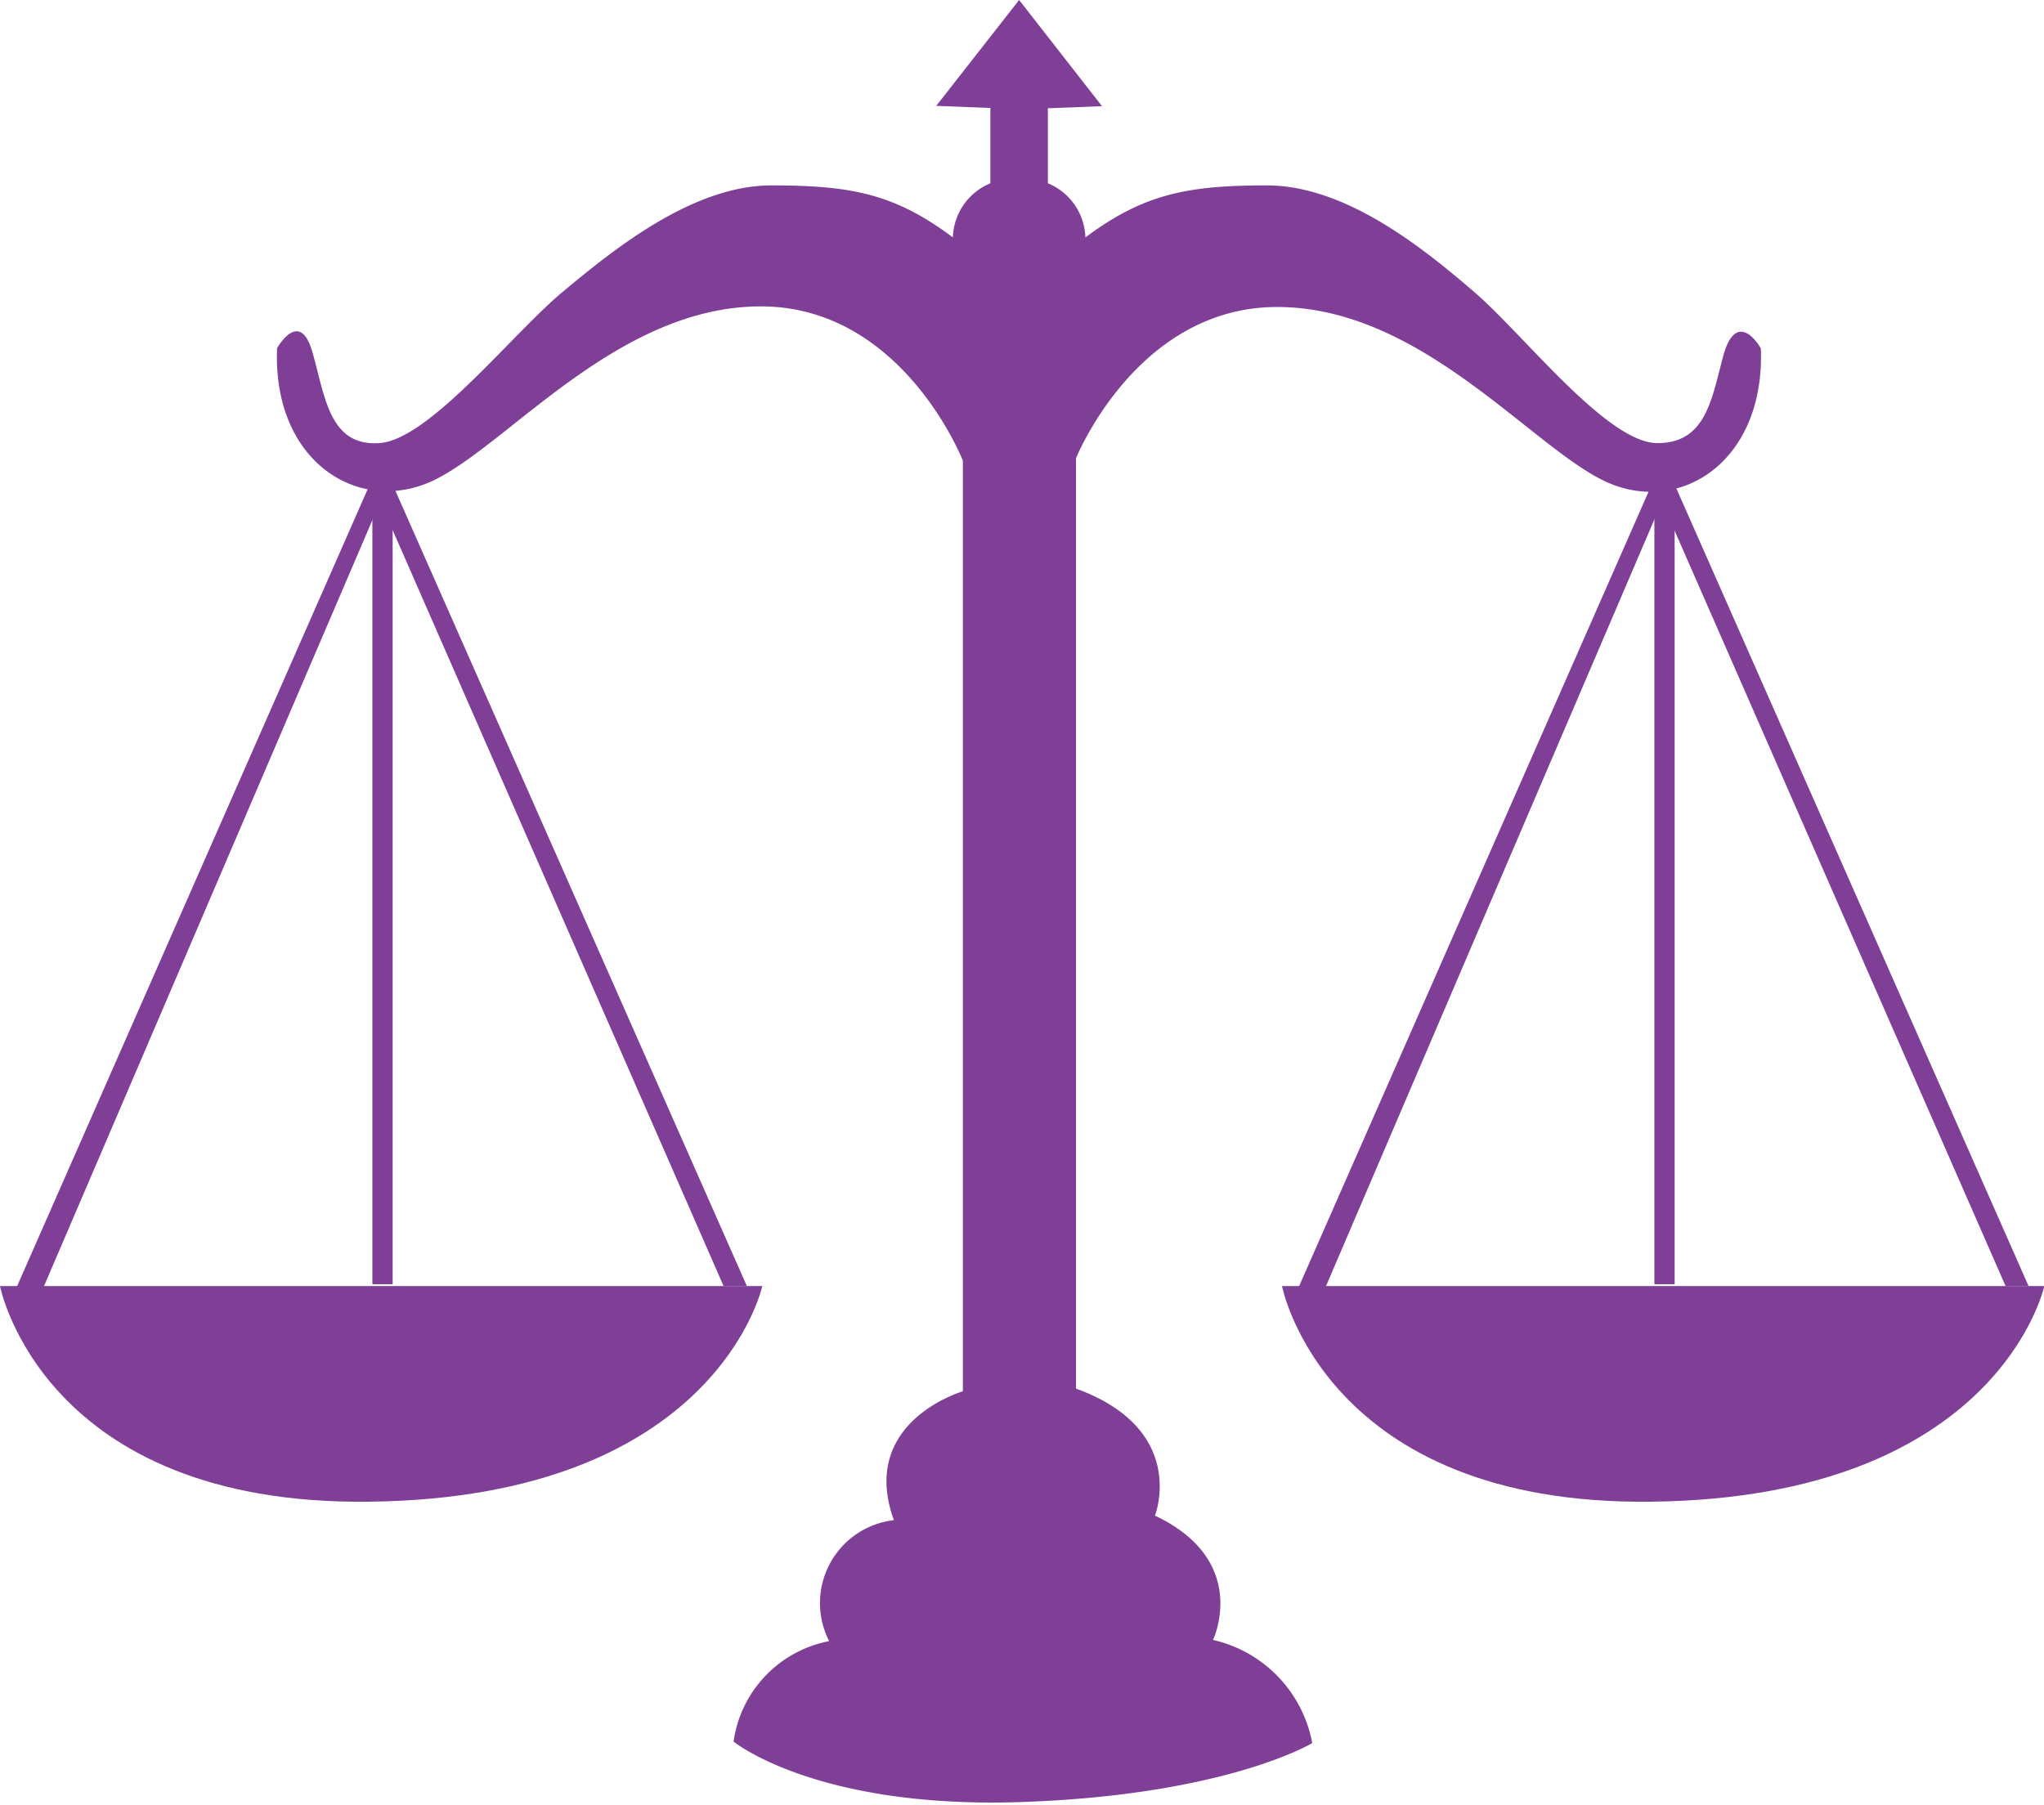<svg xmlns="http://www.w3.org/2000/svg" viewBox="0 0 67.57 59.67"><defs><style>.dbc71553-9bcb-428d-ac97-96e54aa162ed{fill:#7f3f97;}</style></defs><title>merleg</title><g id="f4677c3e-e65b-4d0b-96a9-cadcbe9f5953" data-name="Réteg 2"><g id="9d62c467-443c-48c2-9f8d-cb278646a2ba" data-name="Réteg 1"><path class="dbc71553-9bcb-428d-ac97-96e54aa162ed" d="M0,42.52H25.2s-1.51,7-13,7.13C1.4,49.78,0,42.52,0,42.52Z"/><polygon class="dbc71553-9bcb-428d-ac97-96e54aa162ed" points="0.51 42.65 12.6 15.16 24.69 42.52 23.92 42.52 12.57 16.59 1.4 42.65 0.51 42.65"/><rect class="dbc71553-9bcb-428d-ac97-96e54aa162ed" x="12.31" y="15.98" width="0.67" height="26.48"/><path class="dbc71553-9bcb-428d-ac97-96e54aa162ed" d="M42.38,42.52h25.2s-1.51,7-13,7.13C43.78,49.78,42.38,42.52,42.38,42.52Z"/><polygon class="dbc71553-9bcb-428d-ac97-96e54aa162ed" points="42.89 42.65 54.98 15.16 67.06 42.52 66.3 42.52 54.94 16.59 43.78 42.65 42.89 42.65"/><rect class="dbc71553-9bcb-428d-ac97-96e54aa162ed" x="54.69" y="15.98" width="0.67" height="26.48"/><path class="dbc71553-9bcb-428d-ac97-96e54aa162ed" d="M57,11.65c-.41,1.45-.55,3-2.21,3s-4.41-3.58-6.06-5S44.5,6.13,41.88,6.13s-4.07.28-6,1.72a2,2,0,0,0-1.24-1.79V3.58l1.79-.07L33.69,0h0l-2.74,3.5,1.79.07V6.06a2,2,0,0,0-1.24,1.79c-1.93-1.45-3.38-1.72-6-1.72S20.26,8.27,18.6,9.65s-4.41,4.89-6.06,5-1.79-1.52-2.21-3-1.17-.14-1.17-.14C9,15.3,11.92,17.09,14.4,15.85s6.06-5.72,10.75-5.72,6.68,5.1,6.68,5.1h0V46s-3.46,1-2.28,4.26a2.76,2.76,0,0,0-2.14,4,3.94,3.94,0,0,0-3.16,3.32s2.72,2.23,9.51,2,9.62-1.95,9.62-1.95a4.31,4.31,0,0,0-3.28-3.41s1.25-2.61-1.92-4.11c0,0,1.12-2.84-2.61-4.2V15.15c.27-.64,2.31-5,6.65-5,4.69,0,8.27,4.48,10.75,5.72s5.38-.55,5.24-4.34C58.22,11.51,57.46,10.2,57,11.65Z"/></g></g></svg>
